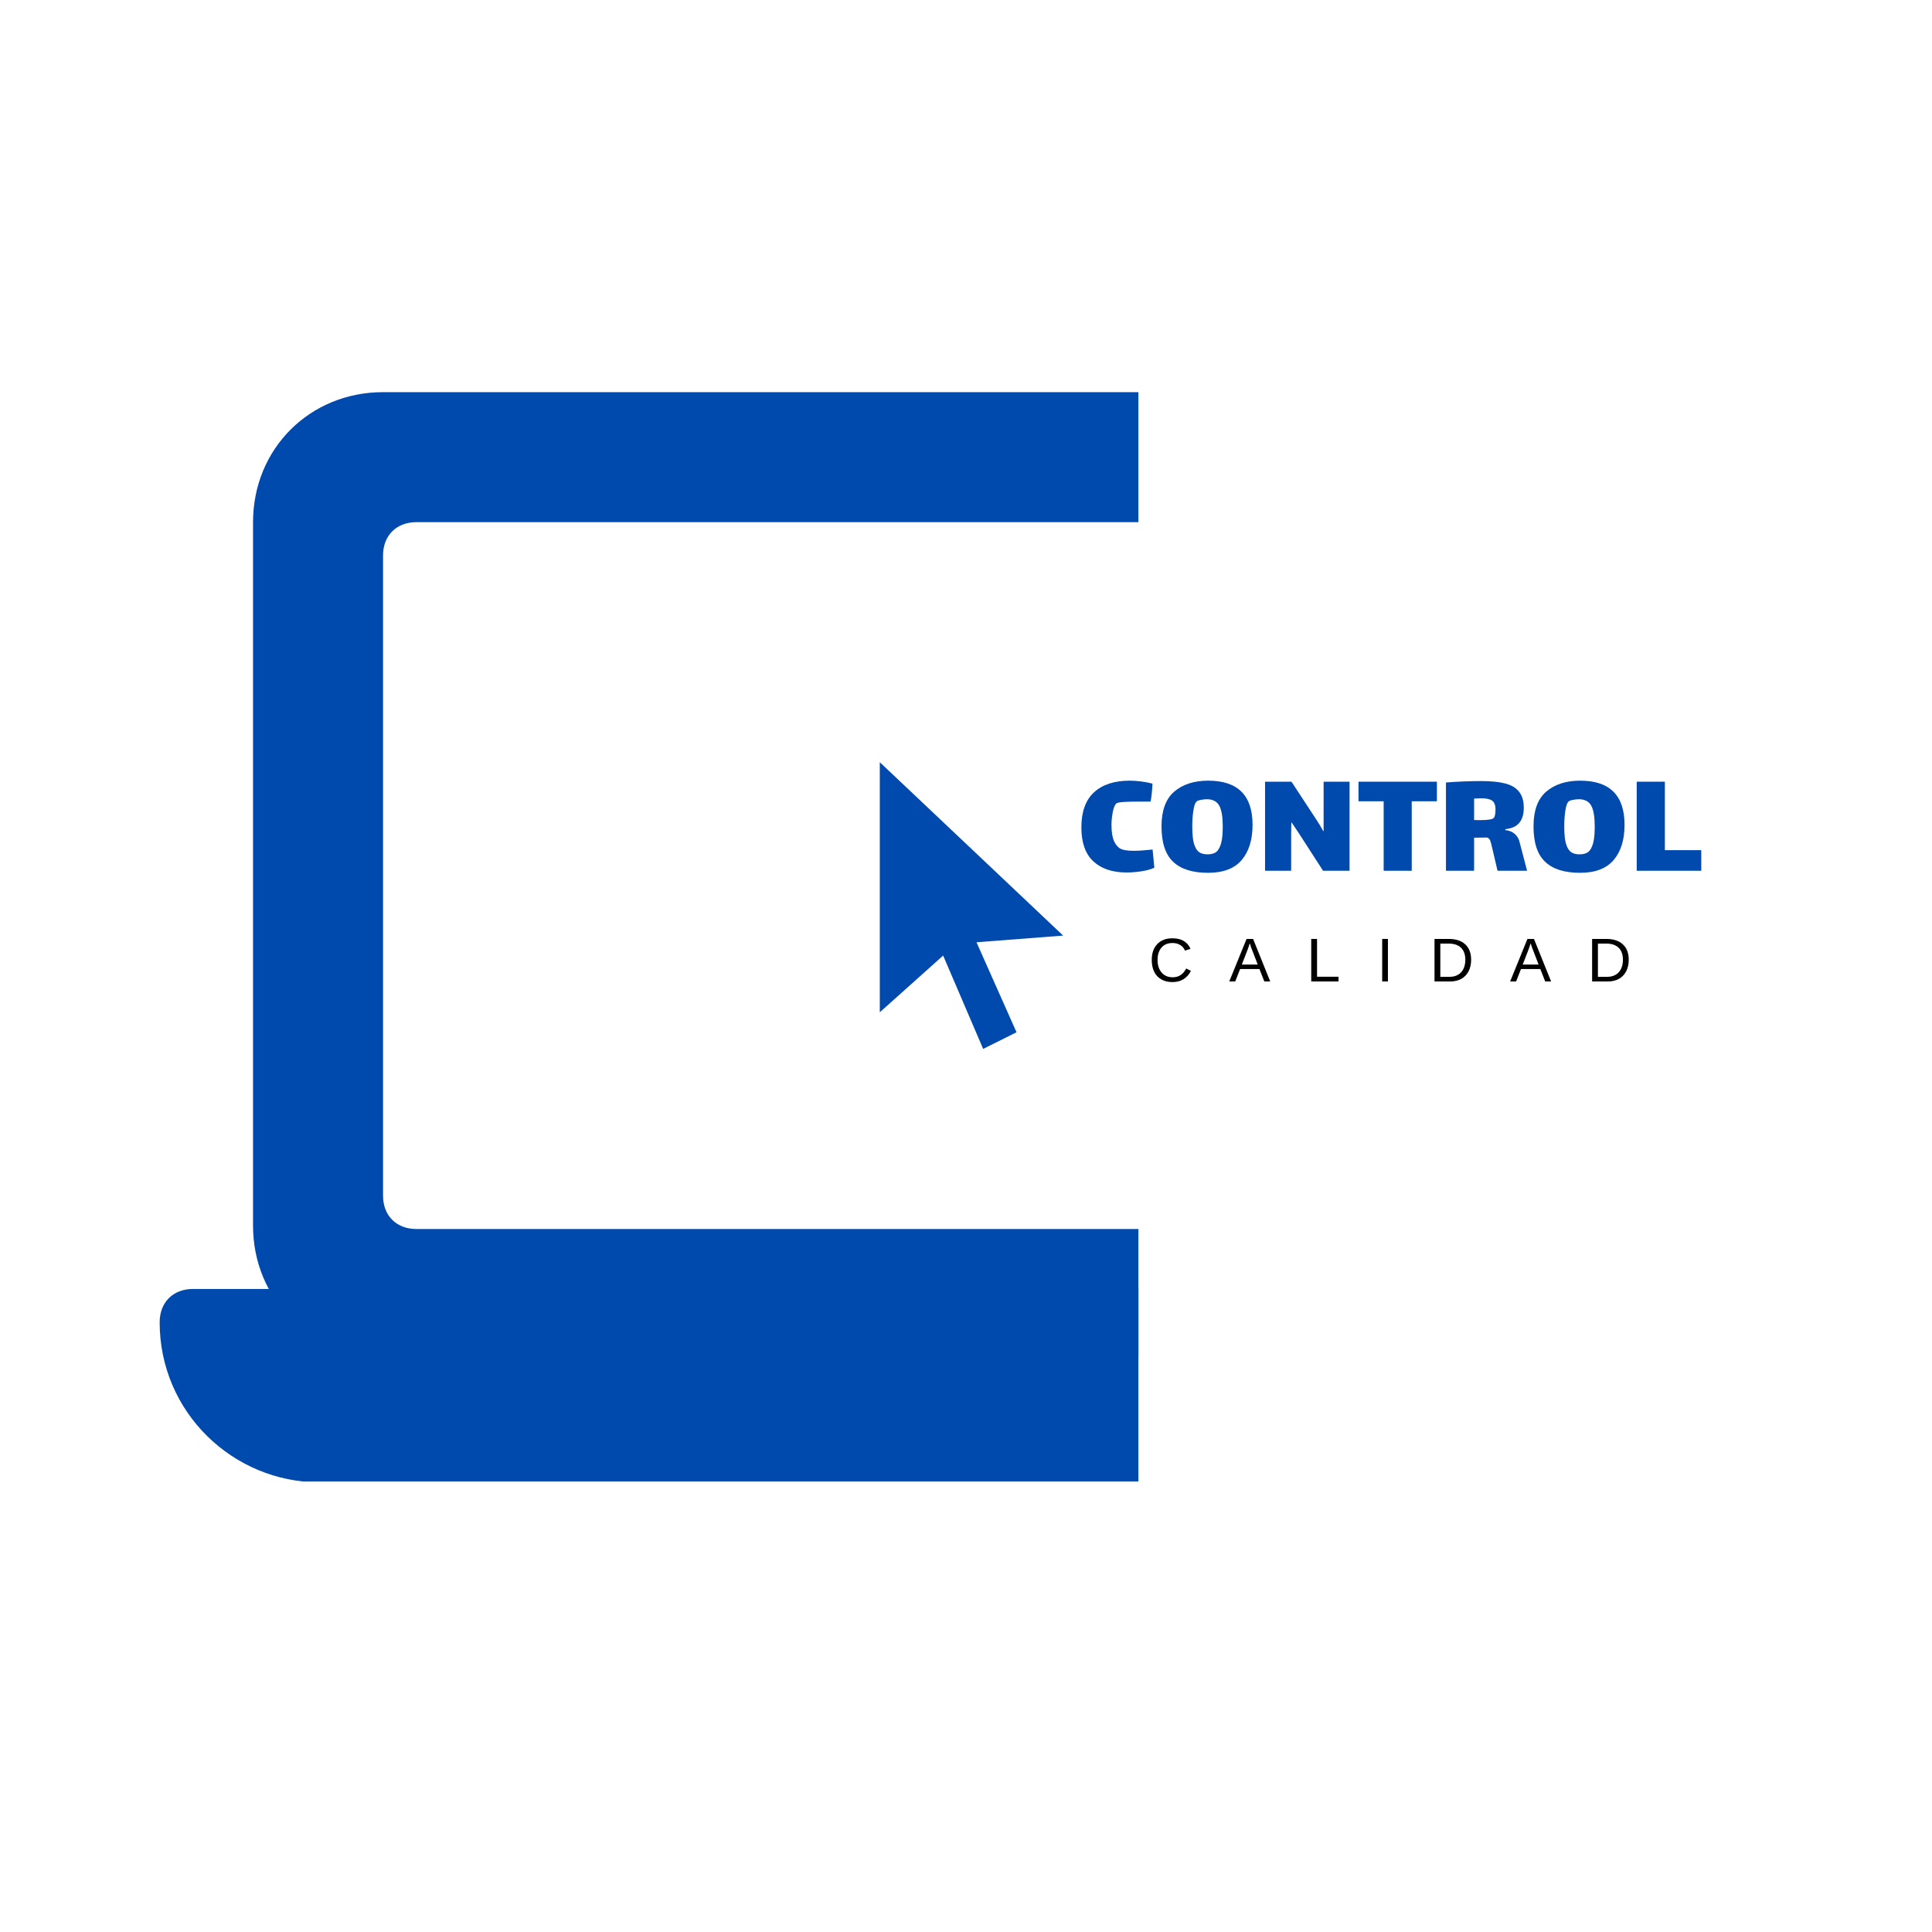 <svg xmlns="http://www.w3.org/2000/svg" xmlns:xlink="http://www.w3.org/1999/xlink" width="512" zoomAndPan="magnify" viewBox="0 0 384 384" height="512" preserveAspectRatio="xMidYMid meet" version="1.0"><defs><g/><clipPath id="7443f350b7"><path d="M 31.266 256 L 226.266 256 L 226.266 294.453 L 31.266 294.453 Z M 31.266 256 " clip-rule="nonzero"/></clipPath><clipPath id="d2362854a1"><path d="M 50 77.703 L 226.266 77.703 L 226.266 270 L 50 270 Z M 50 77.703 " clip-rule="nonzero"/></clipPath></defs><rect x="-38.4" width="460.8" fill="#ffffff" y="-38.4" height="460.8" fill-opacity="1"/><rect x="-38.4" width="460.8" fill="#ffffff" y="-38.4" height="460.8" fill-opacity="1"/><g clip-path="url(#7443f350b7)"><path fill="#004aad" d="M 343.18 256.191 L 38.363 256.191 C 34.387 256.191 31.734 258.848 31.734 262.82 C 31.734 280.711 46.316 294.629 63.543 294.629 L 318 294.629 C 335.891 294.629 349.809 280.047 349.809 262.82 C 349.809 259.508 347.156 256.191 343.18 256.191 Z M 343.18 256.191 " fill-opacity="1" fill-rule="nonzero"/></g><path fill="#004aad" d="M 211.312 185.957 L 194.086 187.281 L 202.039 205.168 L 195.41 208.48 L 187.457 189.926 L 174.867 201.199 L 174.867 151.496 Z M 211.312 185.957 " fill-opacity="1" fill-rule="nonzero"/><g clip-path="url(#d2362854a1)"><path fill="#004aad" d="M 305.41 77.945 L 76.133 77.945 C 61.551 77.945 50.293 89.211 50.293 103.785 L 50.293 243.605 C 50.293 258.184 61.559 269.445 76.133 269.445 L 305.41 269.445 C 319.992 269.445 331.25 258.18 331.25 243.605 L 331.25 103.785 C 331.25 89.203 319.984 77.945 305.41 77.945 Z M 305.41 237.645 C 305.41 241.621 302.758 244.273 298.781 244.273 L 82.762 244.273 C 78.785 244.273 76.133 241.621 76.133 237.645 L 76.133 110.414 C 76.133 106.438 78.785 103.785 82.762 103.785 L 298.781 103.785 C 302.758 103.785 305.41 106.438 305.41 110.414 Z M 305.41 237.645 " fill-opacity="1" fill-rule="nonzero"/></g><g fill="#004aad" fill-opacity="1"><g transform="translate(213.994, 173.07)"><g><path d="M 15.438 -0.594 C 14.664 -0.258 13.77 -0.02 12.75 0.125 C 11.738 0.27 10.801 0.344 9.938 0.344 C 7.125 0.344 4.922 -0.391 3.328 -1.859 C 1.734 -3.328 0.938 -5.582 0.938 -8.625 C 0.938 -11.727 1.773 -14.051 3.453 -15.594 C 5.129 -17.133 7.488 -17.906 10.531 -17.906 C 11.977 -17.906 13.488 -17.711 15.062 -17.328 C 15.062 -16.91 15.02 -16.289 14.938 -15.469 C 14.852 -14.656 14.77 -14.082 14.688 -13.75 L 12.734 -13.75 C 11.305 -13.75 10.18 -13.723 9.359 -13.672 C 8.547 -13.617 8.055 -13.52 7.891 -13.375 C 7.578 -13.094 7.336 -12.508 7.172 -11.625 C 7.004 -10.75 6.922 -9.906 6.922 -9.094 C 6.922 -7.688 7.098 -6.602 7.453 -5.844 C 7.805 -5.094 8.25 -4.594 8.781 -4.344 C 9.301 -4.094 10.16 -3.969 11.359 -3.969 C 12.316 -3.969 13.562 -4.051 15.094 -4.219 Z M 15.438 -0.594 "/></g></g></g><g fill="#004aad" fill-opacity="1"><g transform="translate(229.924, 173.07)"><g><path d="M 10.188 0.406 C 7.102 0.406 4.789 -0.32 3.25 -1.781 C 1.707 -3.238 0.938 -5.582 0.938 -8.812 C 0.938 -11.977 1.781 -14.285 3.469 -15.734 C 5.164 -17.18 7.414 -17.906 10.219 -17.906 C 16.094 -17.906 19.031 -14.977 19.031 -9.125 C 19.031 -6.164 18.312 -3.836 16.875 -2.141 C 15.438 -0.441 13.207 0.406 10.188 0.406 Z M 10.062 -3.266 C 10.633 -3.266 11.117 -3.359 11.516 -3.547 C 11.91 -3.742 12.223 -4.094 12.453 -4.594 C 12.891 -5.445 13.109 -6.832 13.109 -8.75 C 13.109 -10.633 12.891 -12.004 12.453 -12.859 C 12.016 -13.723 11.219 -14.176 10.062 -14.219 C 9.625 -14.219 9.172 -14.172 8.703 -14.078 C 8.242 -13.984 7.953 -13.852 7.828 -13.688 C 7.578 -13.395 7.383 -12.781 7.25 -11.844 C 7.113 -10.906 7.047 -9.875 7.047 -8.75 C 7.047 -7.008 7.211 -5.738 7.547 -4.938 C 7.773 -4.332 8.094 -3.898 8.5 -3.641 C 8.914 -3.391 9.438 -3.266 10.062 -3.266 Z M 10.062 -3.266 "/></g></g></g><g fill="#004aad" fill-opacity="1"><g transform="translate(249.891, 173.07)"><g><path d="M 6.734 -7.141 L 6.734 0 L 1.547 0 L 1.547 -17.703 L 6.797 -17.703 L 11.484 -10.562 C 12.191 -9.5 12.734 -8.609 13.109 -7.891 L 13.188 -7.891 L 13.188 -17.703 L 18.344 -17.703 L 18.344 0 L 13.078 0 L 8.266 -7.453 L 6.859 -9.562 L 6.766 -9.562 Z M 6.734 -7.141 "/></g></g></g><g fill="#004aad" fill-opacity="1"><g transform="translate(269.764, 173.07)"><g><path d="M 10.828 0 L 5.25 0 L 5.25 -13.812 L 0.25 -13.812 L 0.25 -17.703 L 15.828 -17.703 L 15.828 -13.812 L 10.828 -13.812 Z M 10.828 0 "/></g></g></g><g fill="#004aad" fill-opacity="1"><g transform="translate(285.849, 173.07)"><g><path d="M 17.672 0 L 11.797 0 L 10.75 -4.469 C 10.707 -4.633 10.641 -4.922 10.547 -5.328 C 10.453 -5.734 10.344 -6.031 10.219 -6.219 C 10.094 -6.414 9.914 -6.547 9.688 -6.609 C 9.102 -6.586 8.254 -6.578 7.141 -6.578 L 7.141 0 L 1.547 0 L 1.547 -17.547 C 4.055 -17.734 6.395 -17.828 8.562 -17.828 C 10.531 -17.828 12.125 -17.664 13.344 -17.344 C 14.57 -17.02 15.488 -16.469 16.094 -15.688 C 16.707 -14.914 17.016 -13.859 17.016 -12.516 C 17.016 -11.254 16.723 -10.266 16.141 -9.547 C 15.566 -8.828 14.633 -8.398 13.344 -8.266 L 13.344 -8.078 C 14.07 -8.016 14.676 -7.781 15.156 -7.375 C 15.645 -6.969 15.973 -6.457 16.141 -5.844 Z M 7.141 -10.094 C 7.328 -10.07 7.691 -10.062 8.234 -10.062 C 9.828 -10.062 10.754 -10.195 11.016 -10.469 C 11.266 -10.707 11.391 -11.285 11.391 -12.203 C 11.391 -13.047 11.164 -13.625 10.719 -13.938 C 10.281 -14.25 9.551 -14.406 8.531 -14.406 C 8.312 -14.406 7.848 -14.383 7.141 -14.344 Z M 7.141 -10.094 "/></g></g></g><g fill="#004aad" fill-opacity="1"><g transform="translate(303.859, 173.07)"><g><path d="M 10.188 0.406 C 7.102 0.406 4.789 -0.32 3.25 -1.781 C 1.707 -3.238 0.938 -5.582 0.938 -8.812 C 0.938 -11.977 1.781 -14.285 3.469 -15.734 C 5.164 -17.18 7.414 -17.906 10.219 -17.906 C 16.094 -17.906 19.031 -14.977 19.031 -9.125 C 19.031 -6.164 18.312 -3.836 16.875 -2.141 C 15.438 -0.441 13.207 0.406 10.188 0.406 Z M 10.062 -3.266 C 10.633 -3.266 11.117 -3.359 11.516 -3.547 C 11.91 -3.742 12.223 -4.094 12.453 -4.594 C 12.891 -5.445 13.109 -6.832 13.109 -8.75 C 13.109 -10.633 12.891 -12.004 12.453 -12.859 C 12.016 -13.723 11.219 -14.176 10.062 -14.219 C 9.625 -14.219 9.172 -14.172 8.703 -14.078 C 8.242 -13.984 7.953 -13.852 7.828 -13.688 C 7.578 -13.395 7.383 -12.781 7.25 -11.844 C 7.113 -10.906 7.047 -9.875 7.047 -8.75 C 7.047 -7.008 7.211 -5.738 7.547 -4.938 C 7.773 -4.332 8.094 -3.898 8.5 -3.641 C 8.914 -3.391 9.438 -3.266 10.062 -3.266 Z M 10.062 -3.266 "/></g></g></g><g fill="#004aad" fill-opacity="1"><g transform="translate(323.826, 173.07)"><g><path d="M 1.484 -17.703 L 7.078 -17.703 L 7.078 -4.094 L 14.312 -4.094 L 14.312 0 L 1.484 0 Z M 1.484 -17.703 "/></g></g></g><g fill="#000000" fill-opacity="1"><g transform="translate(228.294, 195.072)"><g><path d="M 4.75 -7.641 C 3.812 -7.641 3.082 -7.336 2.562 -6.734 C 2.039 -6.129 1.781 -5.305 1.781 -4.266 C 1.781 -3.223 2.051 -2.391 2.594 -1.766 C 3.133 -1.141 3.867 -0.828 4.797 -0.828 C 5.984 -0.828 6.875 -1.41 7.469 -2.578 L 8.406 -2.109 C 8.051 -1.379 7.555 -0.82 6.922 -0.438 C 6.297 -0.062 5.57 0.125 4.75 0.125 C 3.895 0.125 3.156 -0.051 2.531 -0.406 C 1.906 -0.758 1.43 -1.266 1.109 -1.922 C 0.785 -2.586 0.625 -3.367 0.625 -4.266 C 0.625 -5.609 0.988 -6.66 1.719 -7.422 C 2.445 -8.191 3.453 -8.578 4.734 -8.578 C 5.641 -8.578 6.391 -8.398 6.984 -8.047 C 7.586 -7.691 8.035 -7.172 8.328 -6.484 L 7.234 -6.125 C 7.035 -6.613 6.719 -6.988 6.281 -7.25 C 5.852 -7.508 5.344 -7.641 4.75 -7.641 Z M 4.75 -7.641 "/></g></g></g><g fill="#000000" fill-opacity="1"><g transform="translate(244.295, 195.072)"><g><path d="M 7 0 L 6.031 -2.469 L 2.188 -2.469 L 1.219 0 L 0.031 0 L 3.469 -8.453 L 4.766 -8.453 L 8.172 0 Z M 4.109 -7.578 L 4.047 -7.422 C 3.953 -7.086 3.805 -6.66 3.609 -6.141 L 2.531 -3.359 L 5.688 -3.359 L 4.609 -6.156 C 4.492 -6.426 4.379 -6.738 4.266 -7.094 Z M 4.109 -7.578 "/></g></g></g><g fill="#000000" fill-opacity="1"><g transform="translate(259.618, 195.072)"><g><path d="M 1 0 L 1 -8.453 L 2.156 -8.453 L 2.156 -0.938 L 6.422 -0.938 L 6.422 0 Z M 1 0 "/></g></g></g><g fill="#000000" fill-opacity="1"><g transform="translate(273.579, 195.072)"><g><path d="M 1.141 0 L 1.141 -8.453 L 2.281 -8.453 L 2.281 0 Z M 1.141 0 "/></g></g></g><g fill="#000000" fill-opacity="1"><g transform="translate(284.12, 195.072)"><g><path d="M 8.281 -4.312 C 8.281 -3.438 8.109 -2.672 7.766 -2.016 C 7.43 -1.367 6.953 -0.867 6.328 -0.516 C 5.703 -0.172 4.984 0 4.172 0 L 1 0 L 1 -8.453 L 3.797 -8.453 C 5.234 -8.453 6.336 -8.094 7.109 -7.375 C 7.891 -6.656 8.281 -5.633 8.281 -4.312 Z M 7.125 -4.312 C 7.125 -5.352 6.836 -6.148 6.266 -6.703 C 5.691 -7.254 4.863 -7.531 3.781 -7.531 L 2.156 -7.531 L 2.156 -0.922 L 4.031 -0.922 C 4.656 -0.922 5.203 -1.055 5.672 -1.328 C 6.141 -1.598 6.5 -1.988 6.75 -2.5 C 7 -3.008 7.125 -3.613 7.125 -4.312 Z M 7.125 -4.312 "/></g></g></g><g fill="#000000" fill-opacity="1"><g transform="translate(300.121, 195.072)"><g><path d="M 7 0 L 6.031 -2.469 L 2.188 -2.469 L 1.219 0 L 0.031 0 L 3.469 -8.453 L 4.766 -8.453 L 8.172 0 Z M 4.109 -7.578 L 4.047 -7.422 C 3.953 -7.086 3.805 -6.66 3.609 -6.141 L 2.531 -3.359 L 5.688 -3.359 L 4.609 -6.156 C 4.492 -6.426 4.379 -6.738 4.266 -7.094 Z M 4.109 -7.578 "/></g></g></g><g fill="#000000" fill-opacity="1"><g transform="translate(315.444, 195.072)"><g><path d="M 8.281 -4.312 C 8.281 -3.438 8.109 -2.672 7.766 -2.016 C 7.43 -1.367 6.953 -0.867 6.328 -0.516 C 5.703 -0.172 4.984 0 4.172 0 L 1 0 L 1 -8.453 L 3.797 -8.453 C 5.234 -8.453 6.336 -8.094 7.109 -7.375 C 7.891 -6.656 8.281 -5.633 8.281 -4.312 Z M 7.125 -4.312 C 7.125 -5.352 6.836 -6.148 6.266 -6.703 C 5.691 -7.254 4.863 -7.531 3.781 -7.531 L 2.156 -7.531 L 2.156 -0.922 L 4.031 -0.922 C 4.656 -0.922 5.203 -1.055 5.672 -1.328 C 6.141 -1.598 6.5 -1.988 6.75 -2.5 C 7 -3.008 7.125 -3.613 7.125 -4.312 Z M 7.125 -4.312 "/></g></g></g></svg>